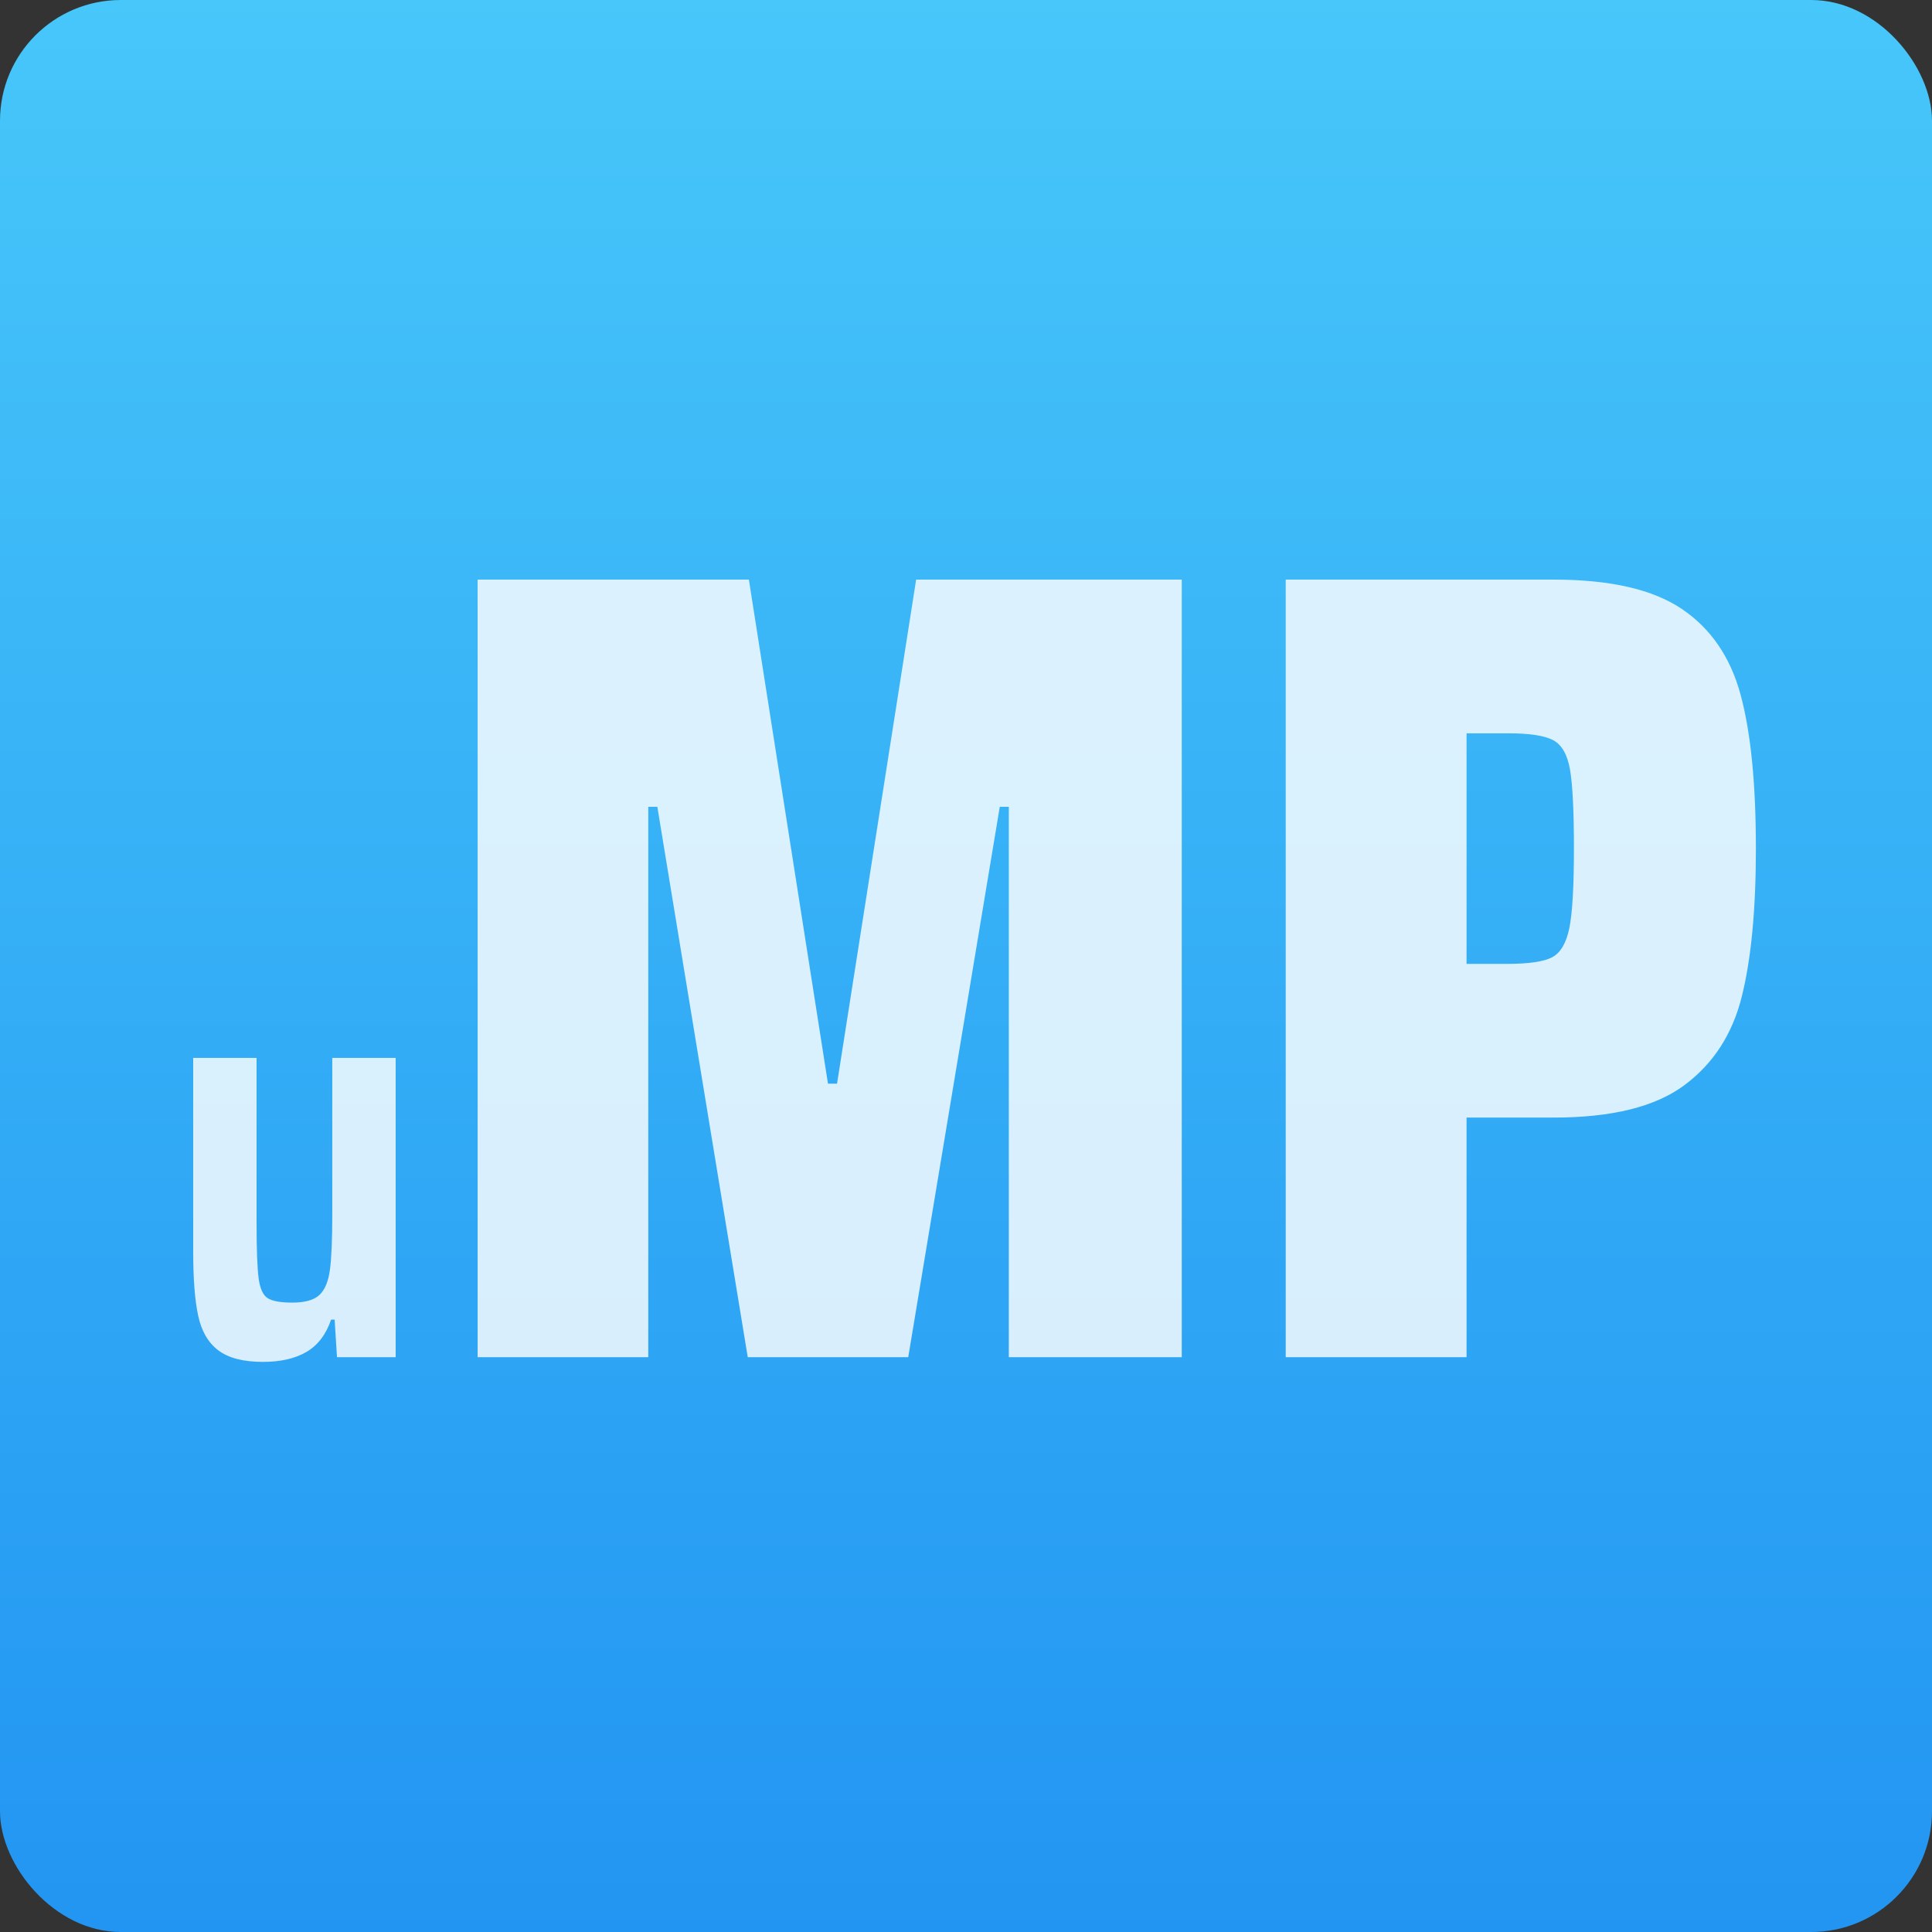 <svg xmlns="http://www.w3.org/2000/svg" width="80" height="80" viewBox="0 0 80 80">
  <rect x="0" y="0" width="80" height="80" fill="#333333" stroke="none"/>
  <defs>
    <linearGradient id="a" x1="50%" x2="50%" y1="0%" y2="100%">
      <stop stop-color="#47C7FA" offset="0%"/>
      <stop stop-color="#2295F2" offset="100%"/>
    </linearGradient>
  </defs>
  <g fill="none" fill-rule="evenodd">
    <rect width="80" height="80" fill="url(#a)" rx="5"/>
    <path fill="#FFFFFF" d="M13.856,54.643 L13.71,54.643 C13.5,55.259 13.16,55.704 12.69,55.98 C12.22,56.255 11.621,56.393 10.892,56.393 C10.082,56.393 9.466,56.235 9.045,55.919 C8.624,55.603 8.344,55.125 8.207,54.485 C8.069,53.845 8,52.967 8,51.849 L8,43.805 L10.624,43.805 L10.624,50.634 C10.624,51.735 10.653,52.501 10.709,52.93 C10.766,53.359 10.892,53.635 11.086,53.756 C11.281,53.878 11.621,53.938 12.107,53.938 C12.625,53.938 12.998,53.833 13.225,53.623 C13.451,53.412 13.597,53.064 13.662,52.578 C13.727,52.092 13.759,51.322 13.759,50.269 L13.759,43.805 L16.384,43.805 L16.384,56.198 L13.954,56.198 L13.856,54.643 Z M41.773,56.198 L41.773,33.407 L41.399,33.407 L37.608,56.198 L30.963,56.198 L27.219,33.407 L26.844,33.407 L26.844,56.198 L19.777,56.198 L19.777,24 L31.009,24 L34.285,44.873 L34.66,44.873 L37.936,24 L48.934,24 L48.934,56.198 L41.773,56.198 Z M53.239,24 L64.331,24 C66.671,24 68.442,24.406 69.643,25.217 C70.844,26.028 71.655,27.214 72.076,28.774 C72.498,30.334 72.708,32.455 72.708,35.138 C72.708,37.666 72.513,39.709 72.123,41.269 C71.733,42.829 70.938,44.054 69.736,44.943 C68.535,45.832 66.733,46.277 64.331,46.277 L60.727,46.277 L60.727,56.198 L53.239,56.198 L53.239,24 Z M62.412,39.912 C63.317,39.912 63.941,39.818 64.284,39.631 C64.627,39.444 64.861,39.038 64.986,38.414 C65.111,37.79 65.173,36.698 65.173,35.138 C65.173,33.578 65.119,32.486 65.01,31.862 C64.9,31.238 64.666,30.833 64.308,30.646 C63.949,30.458 63.333,30.365 62.459,30.365 L60.727,30.365 L60.727,39.912 L62.412,39.912 Z" opacity=".816"/>
  </g>
</svg>
